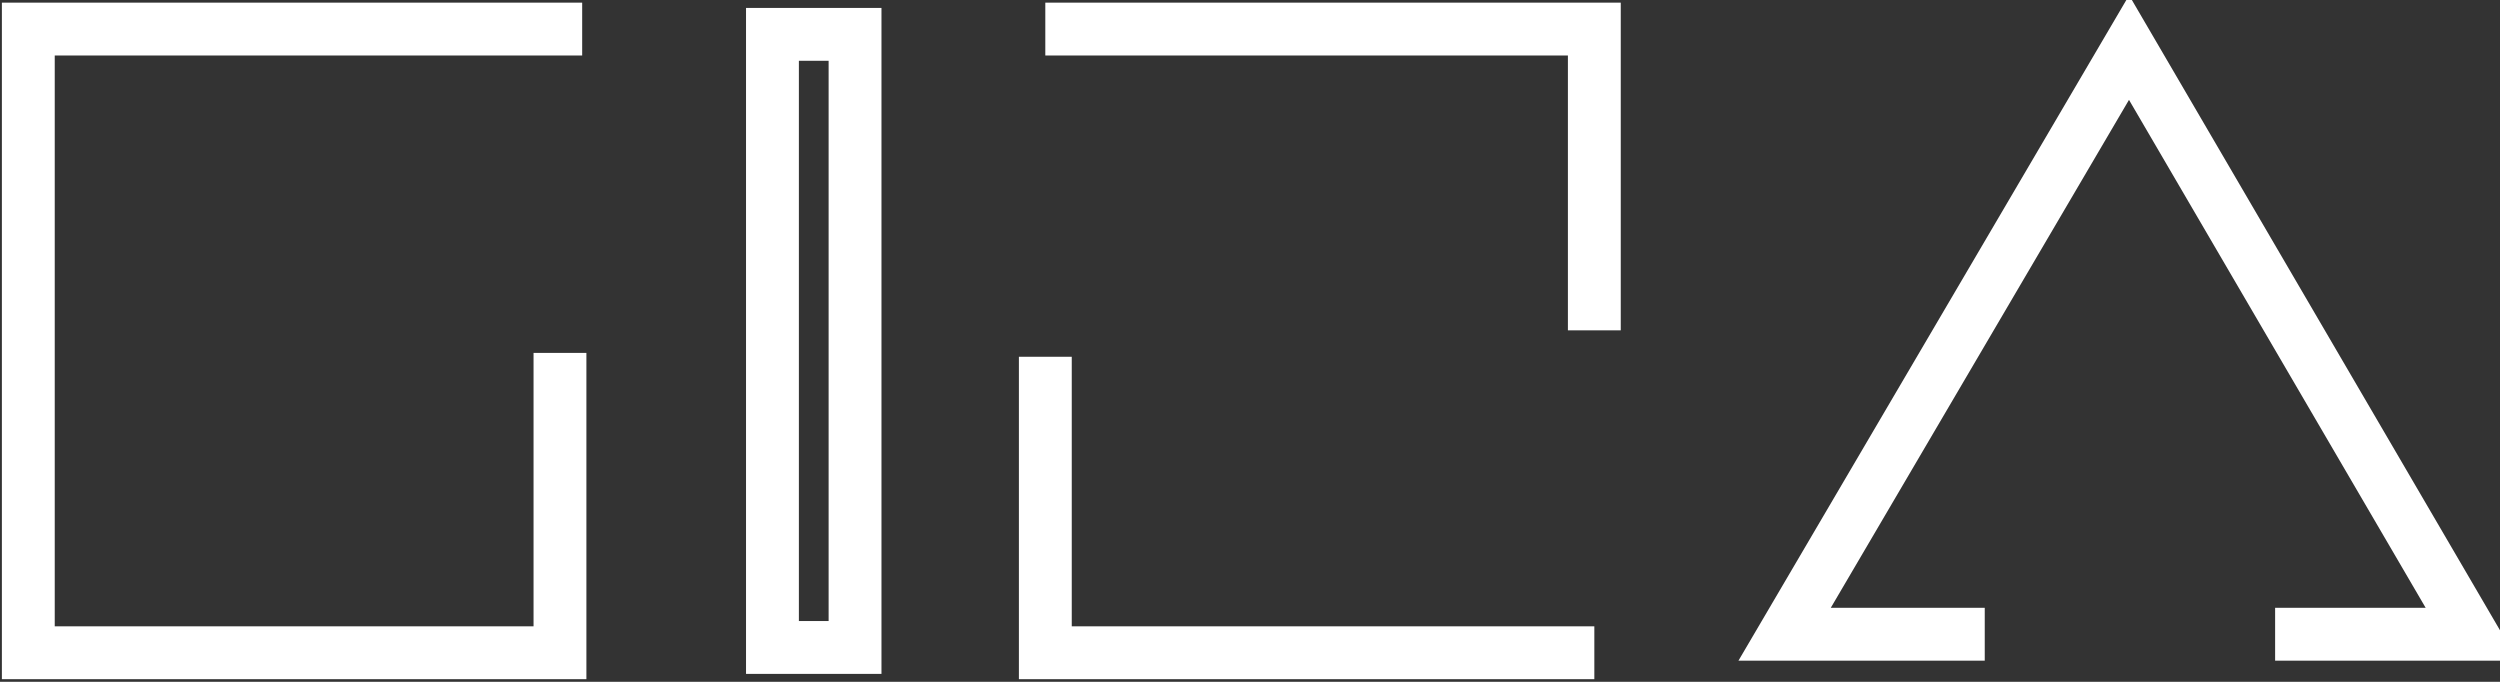 <svg width="473" height="129" viewBox="0 0 473 129" fill="none" xmlns="http://www.w3.org/2000/svg">
<rect x="0" y="0" width="473" height="129" fill="#333333" stroke="none"/>
<g clip-path="url(#clip0_1953_7222)">
<path d="M110.148 5.5H5.356V123.5H105.947V66.769" stroke="white" stroke-width="10"/>
<path d="M161.775 6.5H146.148V122.5H161.775V6.5Z" stroke="white" stroke-width="10"/>
<path d="M197.773 5.5H301.647V62.5" stroke="white" stroke-width="10"/>
<path d="M301.648 123.5H197.775V67.5" stroke="white" stroke-width="10"/>
<path d="M375.514 120H337.648L402.817 9L467.648 120H430.452" stroke="white" stroke-width="10"/>
</g>
<defs>
<clipPath id="clip0_1953_7222">
<rect width="473" height="129" fill="white"/>
</clipPath>
</defs>
</svg>

